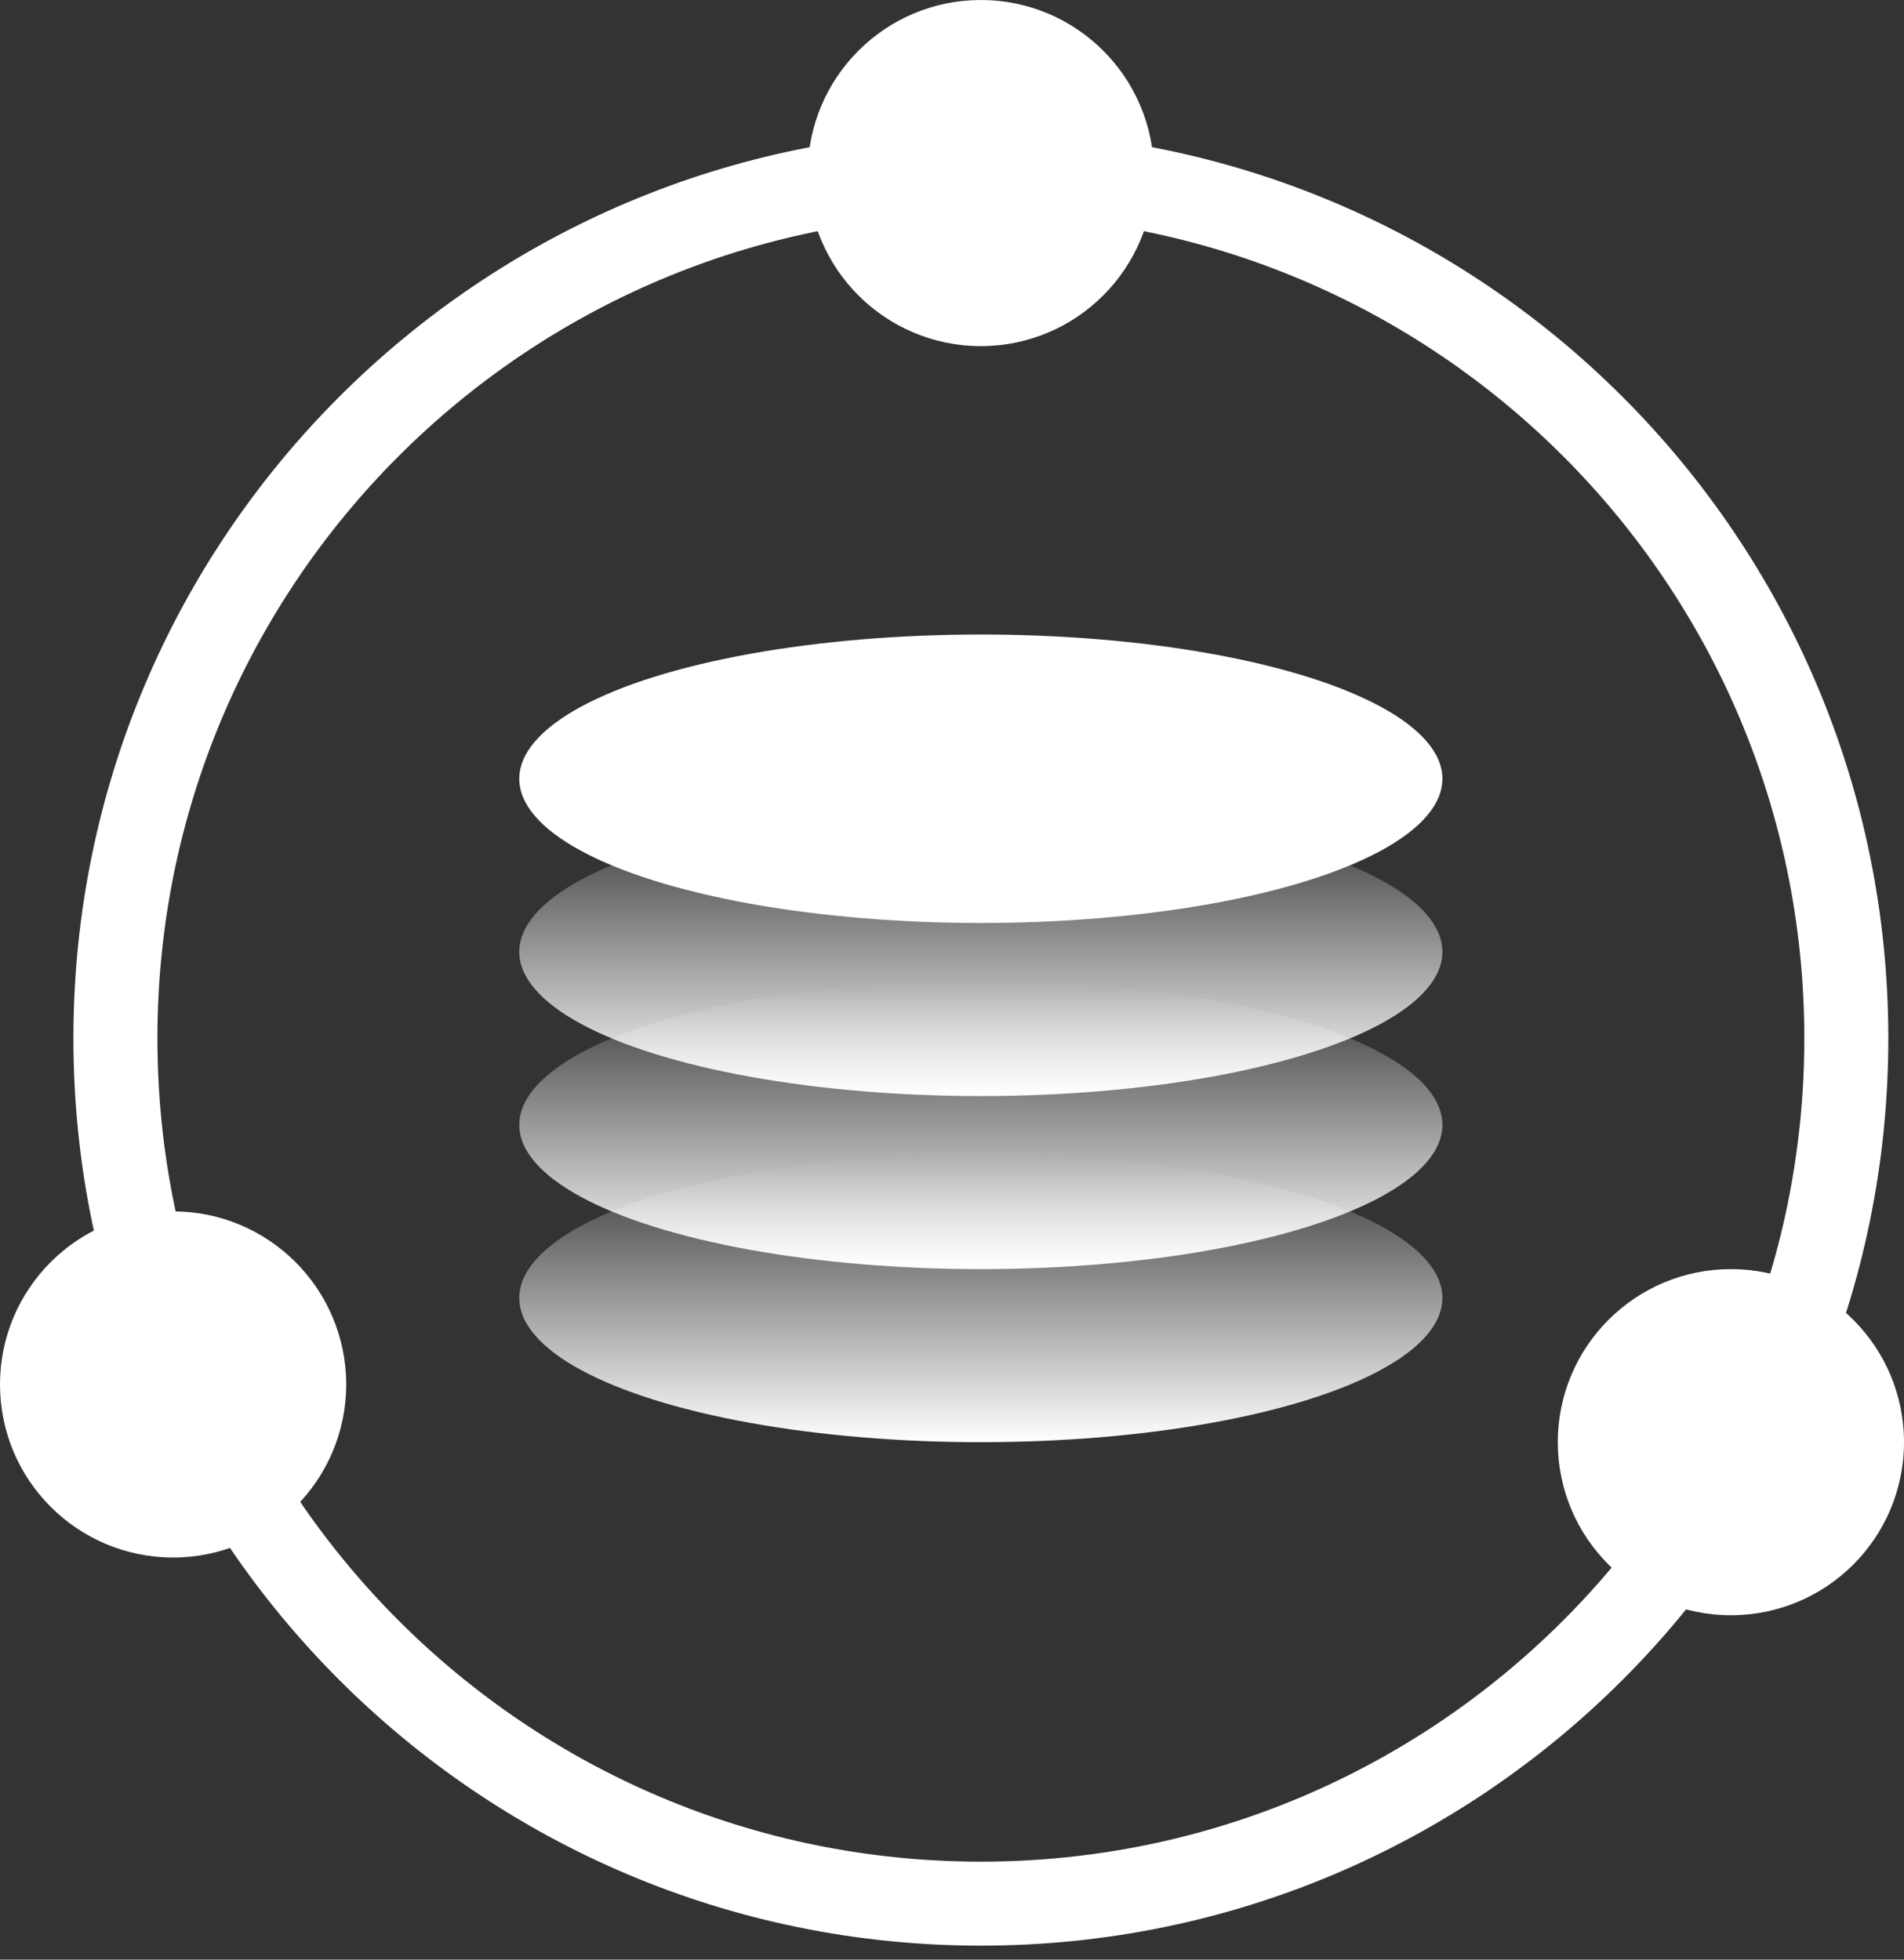 <?xml version="1.0" encoding="UTF-8"?>
<svg width="34px" height="35px" viewBox="0 0 34 35" version="1.1" xmlns="http://www.w3.org/2000/svg" xmlns:xlink="http://www.w3.org/1999/xlink">
    <rect x="0" y="0" width="34" height="35" fill="#333333" stroke="none"/>
    <!-- Generator: Sketch 59.1 (86144) - https://sketch.com -->
    <title>存储资源组</title>
    <desc>Created with Sketch.</desc>
    <defs>
        <linearGradient x1="50%" y1="0%" x2="50%" y2="100%" id="linearGradient-1">
            <stop stop-color="#FFFFFF" stop-opacity="0" offset="0%"></stop>
            <stop stop-color="#FFFFFF" offset="100%"></stop>
        </linearGradient>
    </defs>
    <g id="页面-1" stroke="none" stroke-width="1" fill="none" fill-rule="evenodd">
        <g id="中优先级" transform="translate(-1539, -271)">
            <g id="存储资源组" transform="translate(1538, 271)">
                <polygon id="矩形备份-15" points="0 0 36 0 36 36 24.485 36 0 36"></polygon>
                <g id="编组-42" transform="translate(1, 0)">
                    <path d="M17.515,2.341 C26.465,2.341 33.72,9.596 33.72,18.545 C33.72,27.495 26.465,34.75 17.515,34.75 C8.566,34.75 1.311,27.495 1.311,18.545 C1.311,9.596 8.566,2.341 17.515,2.341 Z M17.515,3.841 C9.394,3.841 2.811,10.424 2.811,18.545 C2.811,26.667 9.394,33.25 17.515,33.25 C25.636,33.25 32.22,26.667 32.22,18.545 C32.22,10.424 25.636,3.841 17.515,3.841 Z" id="椭圆形" fill="#FFFFFF" fill-rule="nonzero"></path>
                    <circle id="椭圆形" fill="#FFFFFF" cx="17.515" cy="3.091" r="3.091"></circle>
                    <circle id="椭圆形" fill="#FFFFFF" cx="3.091" cy="24.727" r="3.091"></circle>
                    <ellipse id="椭圆形" fill="url(#linearGradient-1)" cx="17.515" cy="23.182" rx="8.242" ry="2.576"></ellipse>
                    <ellipse id="椭圆形" fill="url(#linearGradient-1)" cx="17.515" cy="20.091" rx="8.242" ry="2.576"></ellipse>
                    <ellipse id="椭圆形" fill="url(#linearGradient-1)" cx="17.515" cy="17" rx="8.242" ry="2.576"></ellipse>
                    <ellipse id="椭圆形" fill="#FFFFFF" cx="17.515" cy="13.909" rx="8.242" ry="2.576"></ellipse>
                    <circle id="椭圆形" fill="#FFFFFF" cx="30.909" cy="25.758" r="3.091"></circle>
                </g>
            </g>
        </g>
    </g>
</svg>